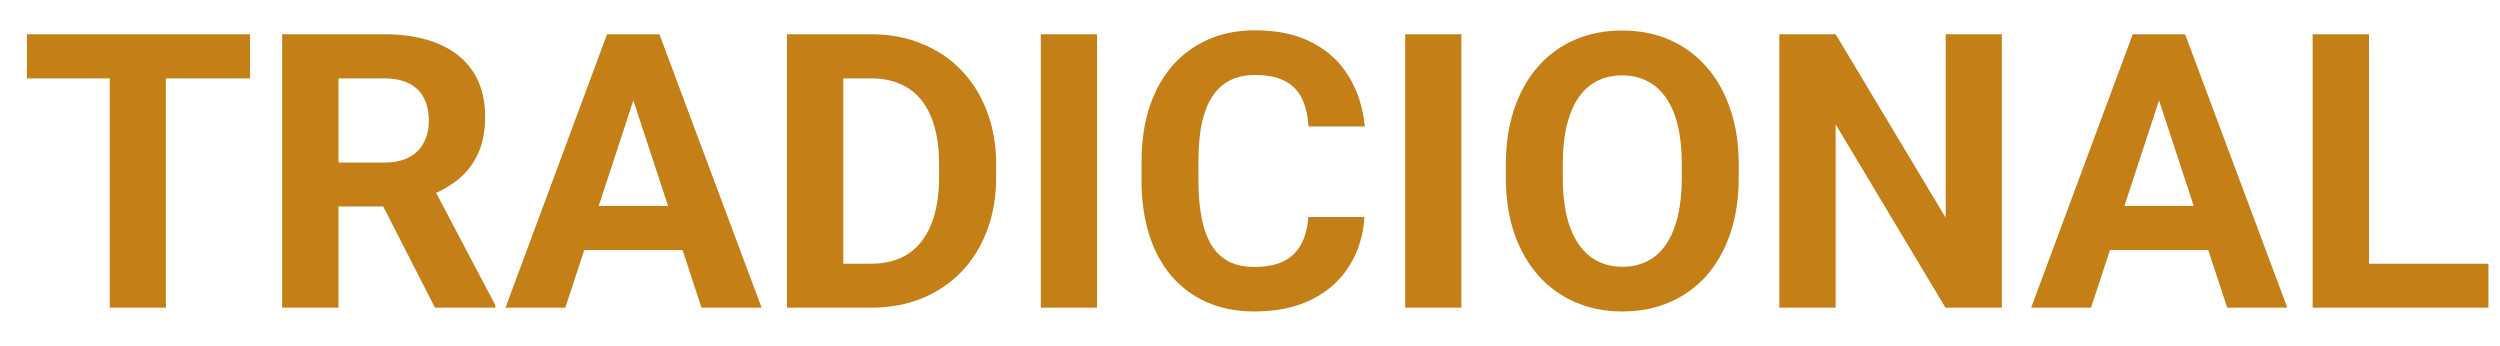 <svg width="65" height="9" viewBox="0 0 65 9" fill="none" xmlns="http://www.w3.org/2000/svg">
<path d="M4.313 0.891V8H2.854V0.891H4.313ZM6.501 0.891V2.038H0.7V0.891H6.501ZM7.336 0.891H9.987C10.531 0.891 10.998 0.972 11.389 1.135C11.783 1.298 12.085 1.538 12.297 1.857C12.508 2.176 12.614 2.569 12.614 3.034C12.614 3.415 12.549 3.742 12.419 4.016C12.292 4.286 12.111 4.512 11.877 4.694C11.646 4.873 11.374 5.017 11.062 5.124L10.598 5.368H8.293L8.283 4.226H9.997C10.254 4.226 10.467 4.18 10.637 4.089C10.806 3.998 10.933 3.871 11.018 3.708C11.105 3.545 11.149 3.356 11.149 3.142C11.149 2.914 11.107 2.717 11.023 2.551C10.938 2.385 10.809 2.258 10.637 2.17C10.464 2.082 10.248 2.038 9.987 2.038H8.801V8H7.336V0.891ZM11.31 8L9.689 4.831L11.237 4.821L12.878 7.932V8H11.31ZM16.633 2.106L14.699 8H13.142L15.783 0.891H16.774L16.633 2.106ZM18.239 8L16.301 2.106L16.145 0.891H17.145L19.802 8H18.239ZM18.151 5.354V6.501H14.396V5.354H18.151ZM22.644 8H21.096L21.105 6.857H22.644C23.028 6.857 23.352 6.771 23.615 6.599C23.879 6.423 24.078 6.167 24.211 5.832C24.348 5.497 24.416 5.091 24.416 4.616V4.27C24.416 3.905 24.377 3.584 24.299 3.308C24.224 3.031 24.112 2.798 23.962 2.609C23.812 2.421 23.628 2.279 23.41 2.185C23.192 2.087 22.941 2.038 22.658 2.038H21.066V0.891H22.658C23.134 0.891 23.568 0.972 23.962 1.135C24.359 1.294 24.703 1.524 24.992 1.823C25.282 2.123 25.505 2.481 25.661 2.897C25.821 3.311 25.9 3.771 25.9 4.279V4.616C25.9 5.121 25.821 5.581 25.661 5.998C25.505 6.415 25.282 6.773 24.992 7.072C24.706 7.368 24.362 7.598 23.962 7.761C23.565 7.92 23.125 8 22.644 8ZM21.926 0.891V8H20.461V0.891H21.926ZM28.523 0.891V8H27.062V0.891H28.523ZM34.016 5.642H35.476C35.446 6.12 35.315 6.545 35.08 6.916C34.849 7.287 34.525 7.577 34.108 7.785C33.695 7.993 33.197 8.098 32.614 8.098C32.158 8.098 31.75 8.02 31.389 7.863C31.027 7.704 30.718 7.476 30.461 7.18C30.207 6.883 30.013 6.525 29.88 6.105C29.746 5.686 29.68 5.215 29.68 4.694V4.201C29.68 3.68 29.748 3.21 29.885 2.79C30.025 2.367 30.223 2.007 30.48 1.711C30.741 1.415 31.052 1.187 31.413 1.027C31.774 0.868 32.178 0.788 32.624 0.788C33.217 0.788 33.716 0.896 34.123 1.11C34.533 1.325 34.851 1.621 35.075 1.999C35.303 2.377 35.44 2.806 35.485 3.288H34.02C34.004 3.002 33.947 2.759 33.85 2.561C33.752 2.359 33.604 2.207 33.405 2.106C33.21 2.002 32.95 1.95 32.624 1.95C32.38 1.95 32.167 1.996 31.984 2.087C31.802 2.178 31.649 2.316 31.525 2.502C31.402 2.688 31.309 2.922 31.247 3.205C31.189 3.485 31.159 3.814 31.159 4.191V4.694C31.159 5.062 31.187 5.386 31.242 5.666C31.297 5.943 31.382 6.177 31.496 6.369C31.613 6.558 31.763 6.701 31.945 6.799C32.131 6.893 32.354 6.94 32.614 6.94C32.92 6.94 33.172 6.892 33.371 6.794C33.57 6.696 33.721 6.551 33.825 6.359C33.933 6.167 33.996 5.928 34.016 5.642ZM37.995 0.891V8H36.535V0.891H37.995ZM45.207 4.279V4.616C45.207 5.157 45.134 5.642 44.987 6.071C44.841 6.501 44.634 6.867 44.367 7.17C44.1 7.469 43.781 7.699 43.41 7.858C43.042 8.018 42.634 8.098 42.185 8.098C41.739 8.098 41.33 8.018 40.959 7.858C40.591 7.699 40.272 7.469 40.002 7.17C39.732 6.867 39.522 6.501 39.372 6.071C39.226 5.642 39.152 5.157 39.152 4.616V4.279C39.152 3.736 39.226 3.251 39.372 2.824C39.519 2.395 39.725 2.028 39.992 1.726C40.262 1.423 40.581 1.192 40.949 1.032C41.32 0.873 41.729 0.793 42.175 0.793C42.624 0.793 43.033 0.873 43.4 1.032C43.772 1.192 44.09 1.423 44.357 1.726C44.628 2.028 44.836 2.395 44.982 2.824C45.132 3.251 45.207 3.736 45.207 4.279ZM43.727 4.616V4.27C43.727 3.892 43.693 3.56 43.625 3.273C43.557 2.987 43.456 2.746 43.322 2.551C43.189 2.355 43.026 2.209 42.834 2.111C42.642 2.01 42.422 1.96 42.175 1.96C41.927 1.96 41.708 2.01 41.516 2.111C41.327 2.209 41.166 2.355 41.032 2.551C40.902 2.746 40.803 2.987 40.734 3.273C40.666 3.56 40.632 3.892 40.632 4.27V4.616C40.632 4.991 40.666 5.323 40.734 5.612C40.803 5.899 40.904 6.141 41.037 6.34C41.171 6.535 41.333 6.683 41.525 6.784C41.717 6.885 41.937 6.936 42.185 6.936C42.432 6.936 42.652 6.885 42.844 6.784C43.036 6.683 43.197 6.535 43.327 6.34C43.457 6.141 43.557 5.899 43.625 5.612C43.693 5.323 43.727 4.991 43.727 4.616ZM52.048 0.891V8H50.583L47.727 3.234V8H46.262V0.891H47.727L50.588 5.661V0.891H52.048ZM56.301 2.106L54.367 8H52.81L55.451 0.891H56.442L56.301 2.106ZM57.907 8L55.969 2.106L55.812 0.891H56.813L59.47 8H57.907ZM57.819 5.354V6.501H54.065V5.354H57.819ZM64.699 6.857V8H61.12V6.857H64.699ZM61.594 0.891V8H60.129V0.891H61.594Z" fill="#C47F17"/>
</svg>
